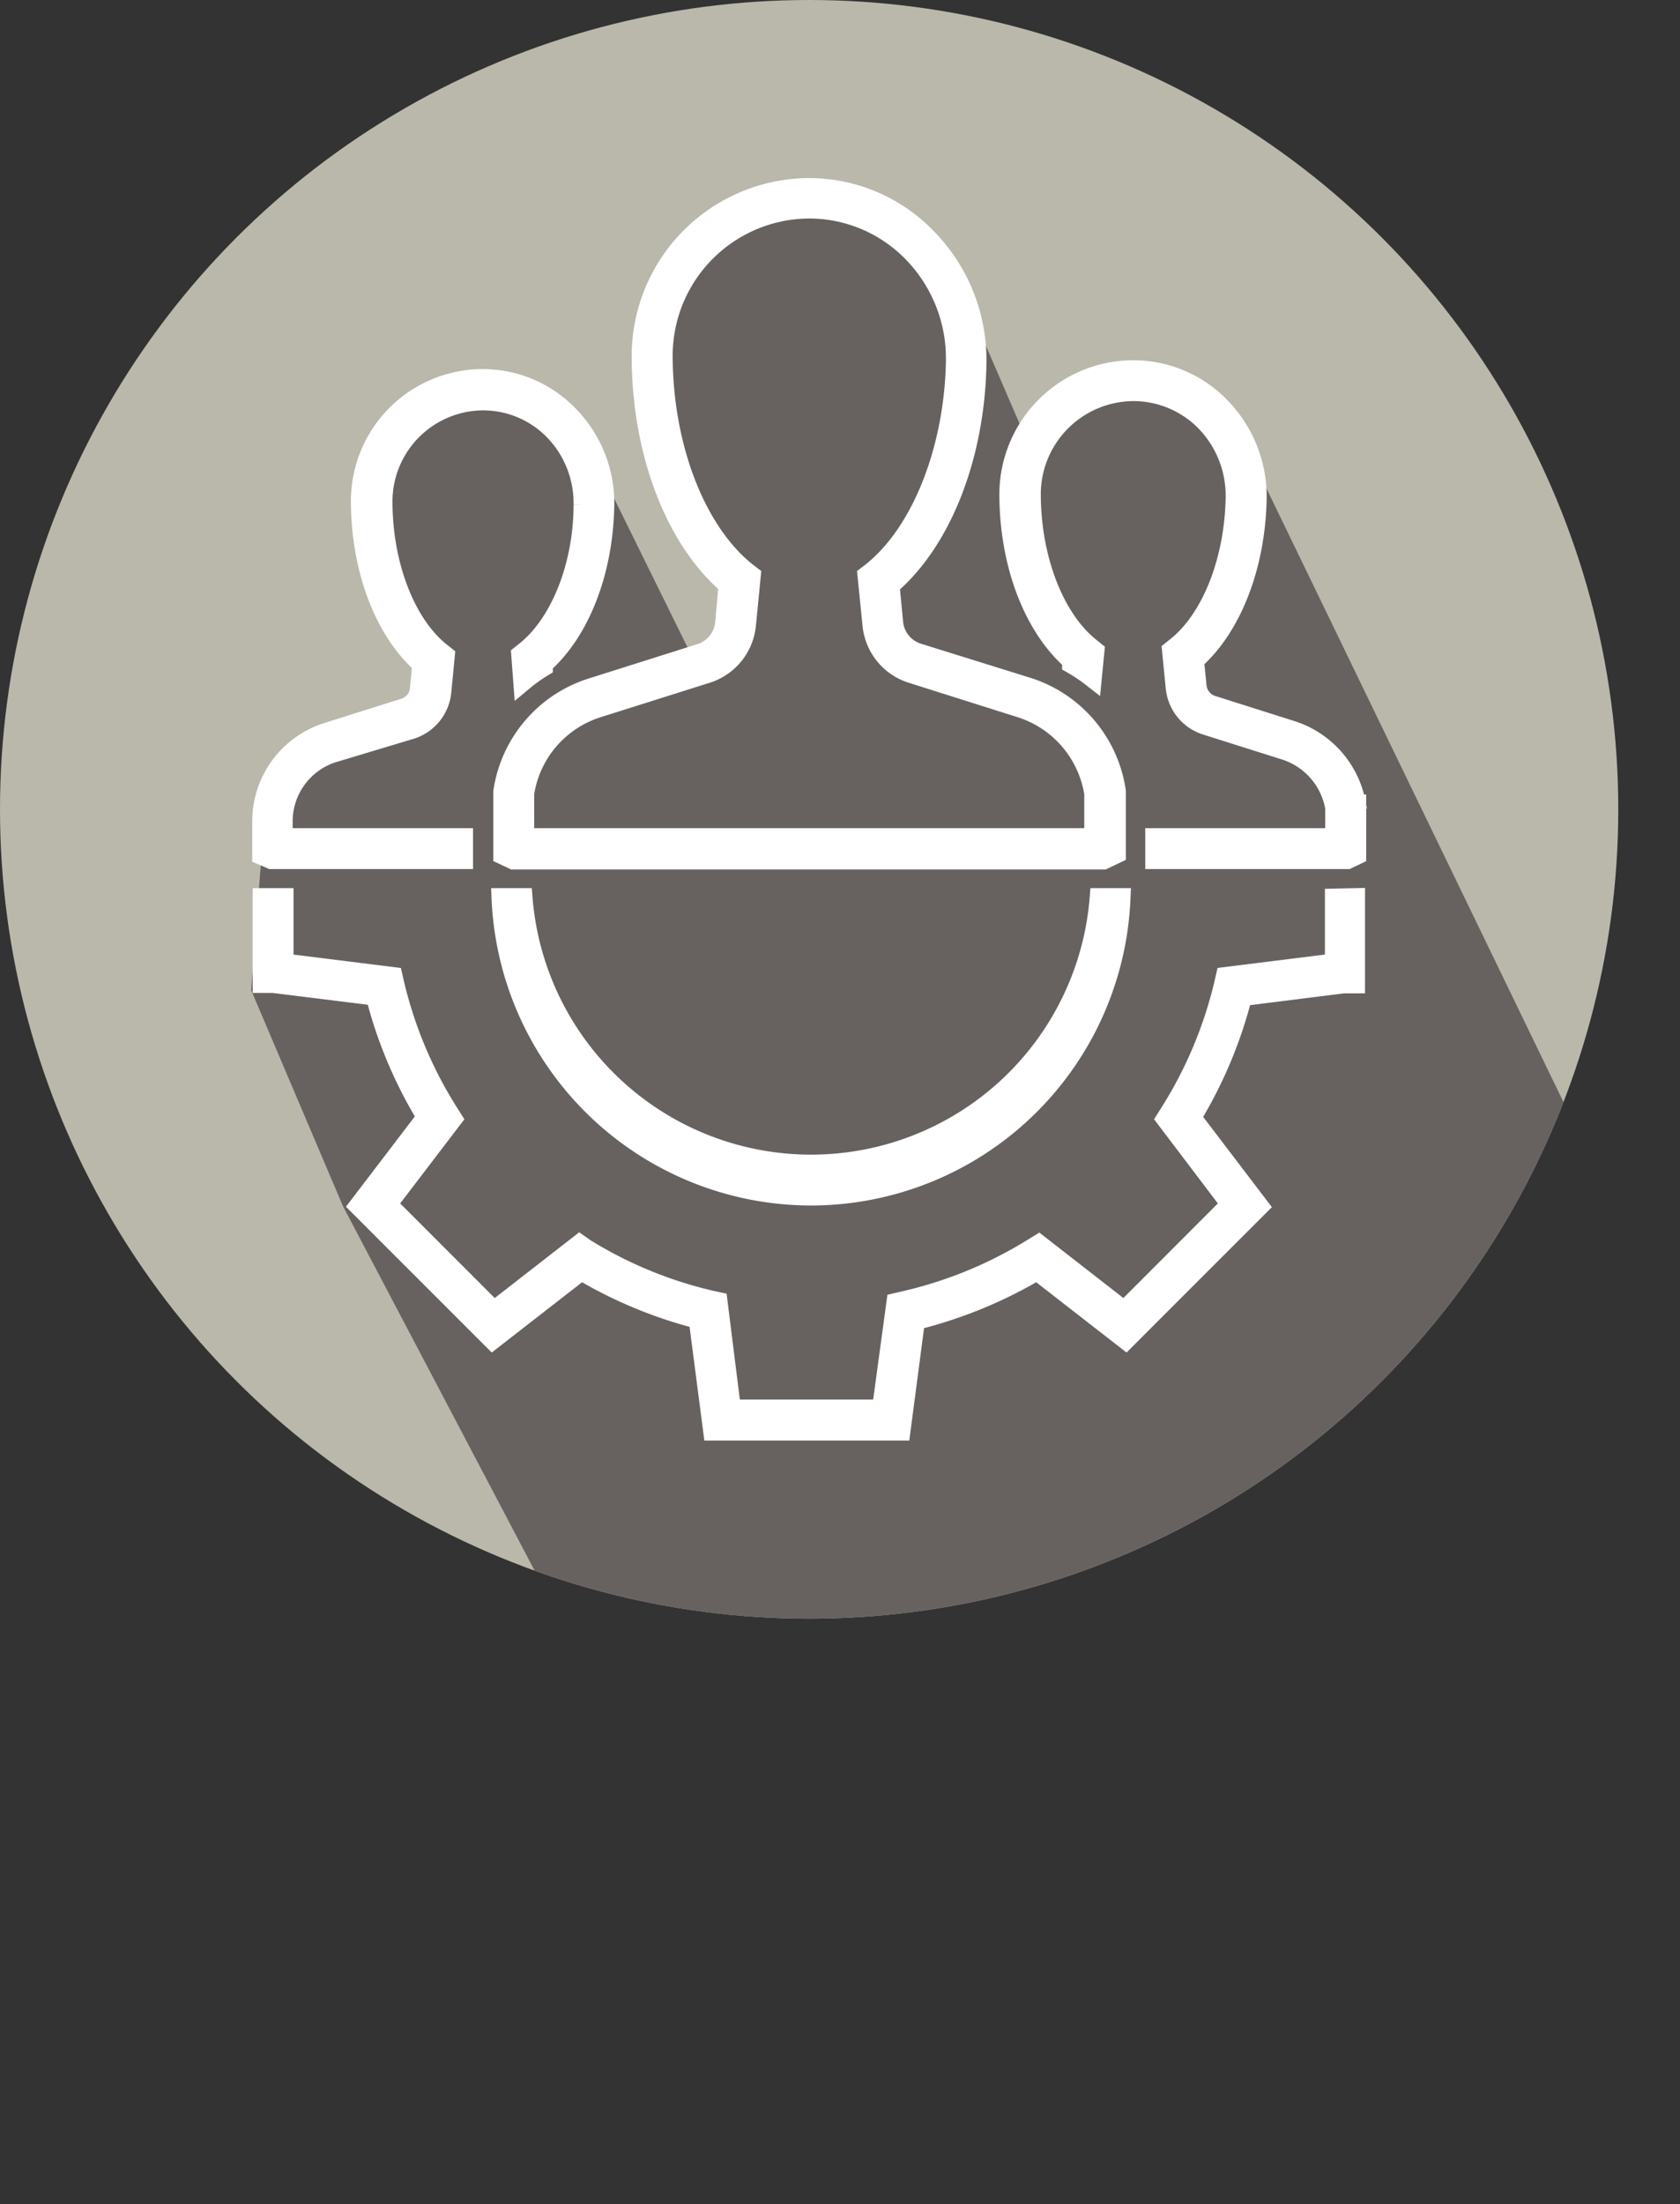<svg xmlns="http://www.w3.org/2000/svg" xmlns:xlink="http://www.w3.org/1999/xlink" viewBox="0 0 115.96 152.11"><rect x="0" y="0" width="115.96" height="152.11" fill="#333333" stroke="none"/><defs><clipPath id="clip-path"><circle id="SVGID" cx="55.85" cy="55.85" r="55.85" fill="#b9b8ab"/></clipPath></defs><title>board</title><g id="Layer_2" data-name="Layer 2"><g id="Layer_1-2" data-name="Layer 1"><circle id="SVGID-2" data-name="SVGID" cx="55.85" cy="55.85" r="55.85" fill="#b9b8ab"/><g clip-path="url(#clip-path)"><polygon points="59.91 152.12 23.67 83.23 29.49 77.12 23.67 83.23 17.34 68.34 18.14 57.86 20.24 52.46 28.98 49.26 29.89 45.6 26.16 39.12 26.06 32.05 29.89 27.4 35.65 27.11 40.13 29.81 47.76 45.29 50.45 44.18 50.96 39.8 46.8 33.12 45.05 24.01 47.28 17.71 52.22 14.41 58.72 14.41 63.95 17.32 66.42 20.08 70.72 30.04 73.83 26.79 79.84 26.72 83.72 28.37 85.71 30.18 114.34 89.32 115.96 96.5 59.91 152.12" fill="#676260"/></g><path d="M31.94,59.26H18.73L18.12,59V56.69a6.4,6.4,0,0,1,4.48-6.12l5.33-1.68A1.55,1.55,0,0,0,29,47.56l.17-1.75c-2.62-2.3-4.24-6.57-4.24-11.26a8.4,8.4,0,0,1,8.23-8.37,8.21,8.21,0,0,1,6,2.44,8.62,8.62,0,0,1,2.53,6.19c-.06,4.59-1.68,8.75-4.24,11V46a10.93,10.93,0,0,0-1.32.94L36,45.2l.3-.24c2.38-1.9,4-5.88,4-10.16a7.22,7.22,0,0,0-2.11-5.19,6.87,6.87,0,0,0-4.95-2,7,7,0,0,0-6.86,7c0,4.38,1.58,8.47,4,10.41l.3.24-.24,2.49a3,3,0,0,1-2.05,2.54L23,51.91a5,5,0,0,0-3.51,4.78v1.17H31.94Zm61.64-3.71a6.51,6.51,0,0,0-4.47-5.12l-5.43-1.72a1.59,1.59,0,0,1-1.11-1.37l-.18-1.79C85,43.27,86.65,39,86.72,34.35a8.8,8.8,0,0,0-2.57-6.3,8.33,8.33,0,0,0-6.08-2.48,8.55,8.55,0,0,0-8.38,8.51c0,4.79,1.65,9.13,4.33,11.48l0,.23a11,11,0,0,1,1.33.89l.17-1.74-.3-.24c-2.49-2-4.09-6.15-4.09-10.62a7.14,7.14,0,0,1,7-7.11A7,7,0,0,1,83.16,29a7.37,7.37,0,0,1,2.15,5.29c-.06,4.37-1.66,8.44-4.09,10.37l-.3.24.25,2.54a3,3,0,0,0,2.08,2.57l5.44,1.72a5.1,5.1,0,0,1,3.49,4v2.13H79.76v1.4H93l.59-.28V55.55ZM77,58.89V54.61a8.85,8.85,0,0,0-6-7.13L63.36,45.1A2.49,2.49,0,0,1,61.63,43l-.25-2.62c3.63-3.1,5.92-9,6-15.43a12,12,0,0,0-3.48-8.55A11.26,11.26,0,0,0,55.67,13,11.58,11.58,0,0,0,44.31,24.54c0,6.63,2.3,12.64,6,15.81L50.07,43a2.47,2.47,0,0,1-1.73,2.13l-7.53,2.38a8.84,8.84,0,0,0-6.05,7.13v4.33l.68.32H76.16ZM36.16,54.76a7.4,7.4,0,0,1,5.07-5.94l7.54-2.38a3.88,3.88,0,0,0,2.7-3.33l.33-3.38-.3-.23c-3.51-2.8-5.78-8.67-5.78-15a10.18,10.18,0,0,1,10-10.13,10,10,0,0,1,7.22,2.95A10.5,10.5,0,0,1,66,24.9C65.9,31,63.63,36.77,60.2,39.5l-.3.23.34,3.38a3.88,3.88,0,0,0,2.7,3.33l7.53,2.38a7.43,7.43,0,0,1,5.08,5.94v3.1H36.16Zm56,7.27V66.5l-7.54.94-.11.48a29.36,29.36,0,0,1-3.73,8.87l-.26.41L85,83.11l-7.4,7.41-5.91-4.6-.42.26a29.27,29.27,0,0,1-8.91,3.64l-.47.11-1,7.36H50.44l-.93-7.43L49,89.75a29,29,0,0,1-8.63-3.57L40,85.92l-5.91,4.6-7.41-7.41,4.51-5.91-.26-.41a29.25,29.25,0,0,1-3.73-8.87l-.11-.48-7.54-.94V62h-1.4v5.81h.7l7.1.88a30.61,30.61,0,0,0,3.54,8.4l-4.67,6.12L34,92.39l6.12-4.76A30.77,30.77,0,0,0,48.24,91l1,7.7H62.14l1-7.62a30.94,30.94,0,0,0,8.44-3.45l6.12,4.76,9.15-9.15-4.66-6.12a30.58,30.58,0,0,0,3.53-8.4l7-.88h.79V62ZM56,82.48A21.38,21.38,0,0,0,77.32,62h-1.4a20,20,0,0,1-39.87,0H34.64A21.39,21.39,0,0,0,56,82.48Z" fill="#fff" stroke="#fff" stroke-miterlimit="10" stroke-width="1.42"/></g></g></svg>